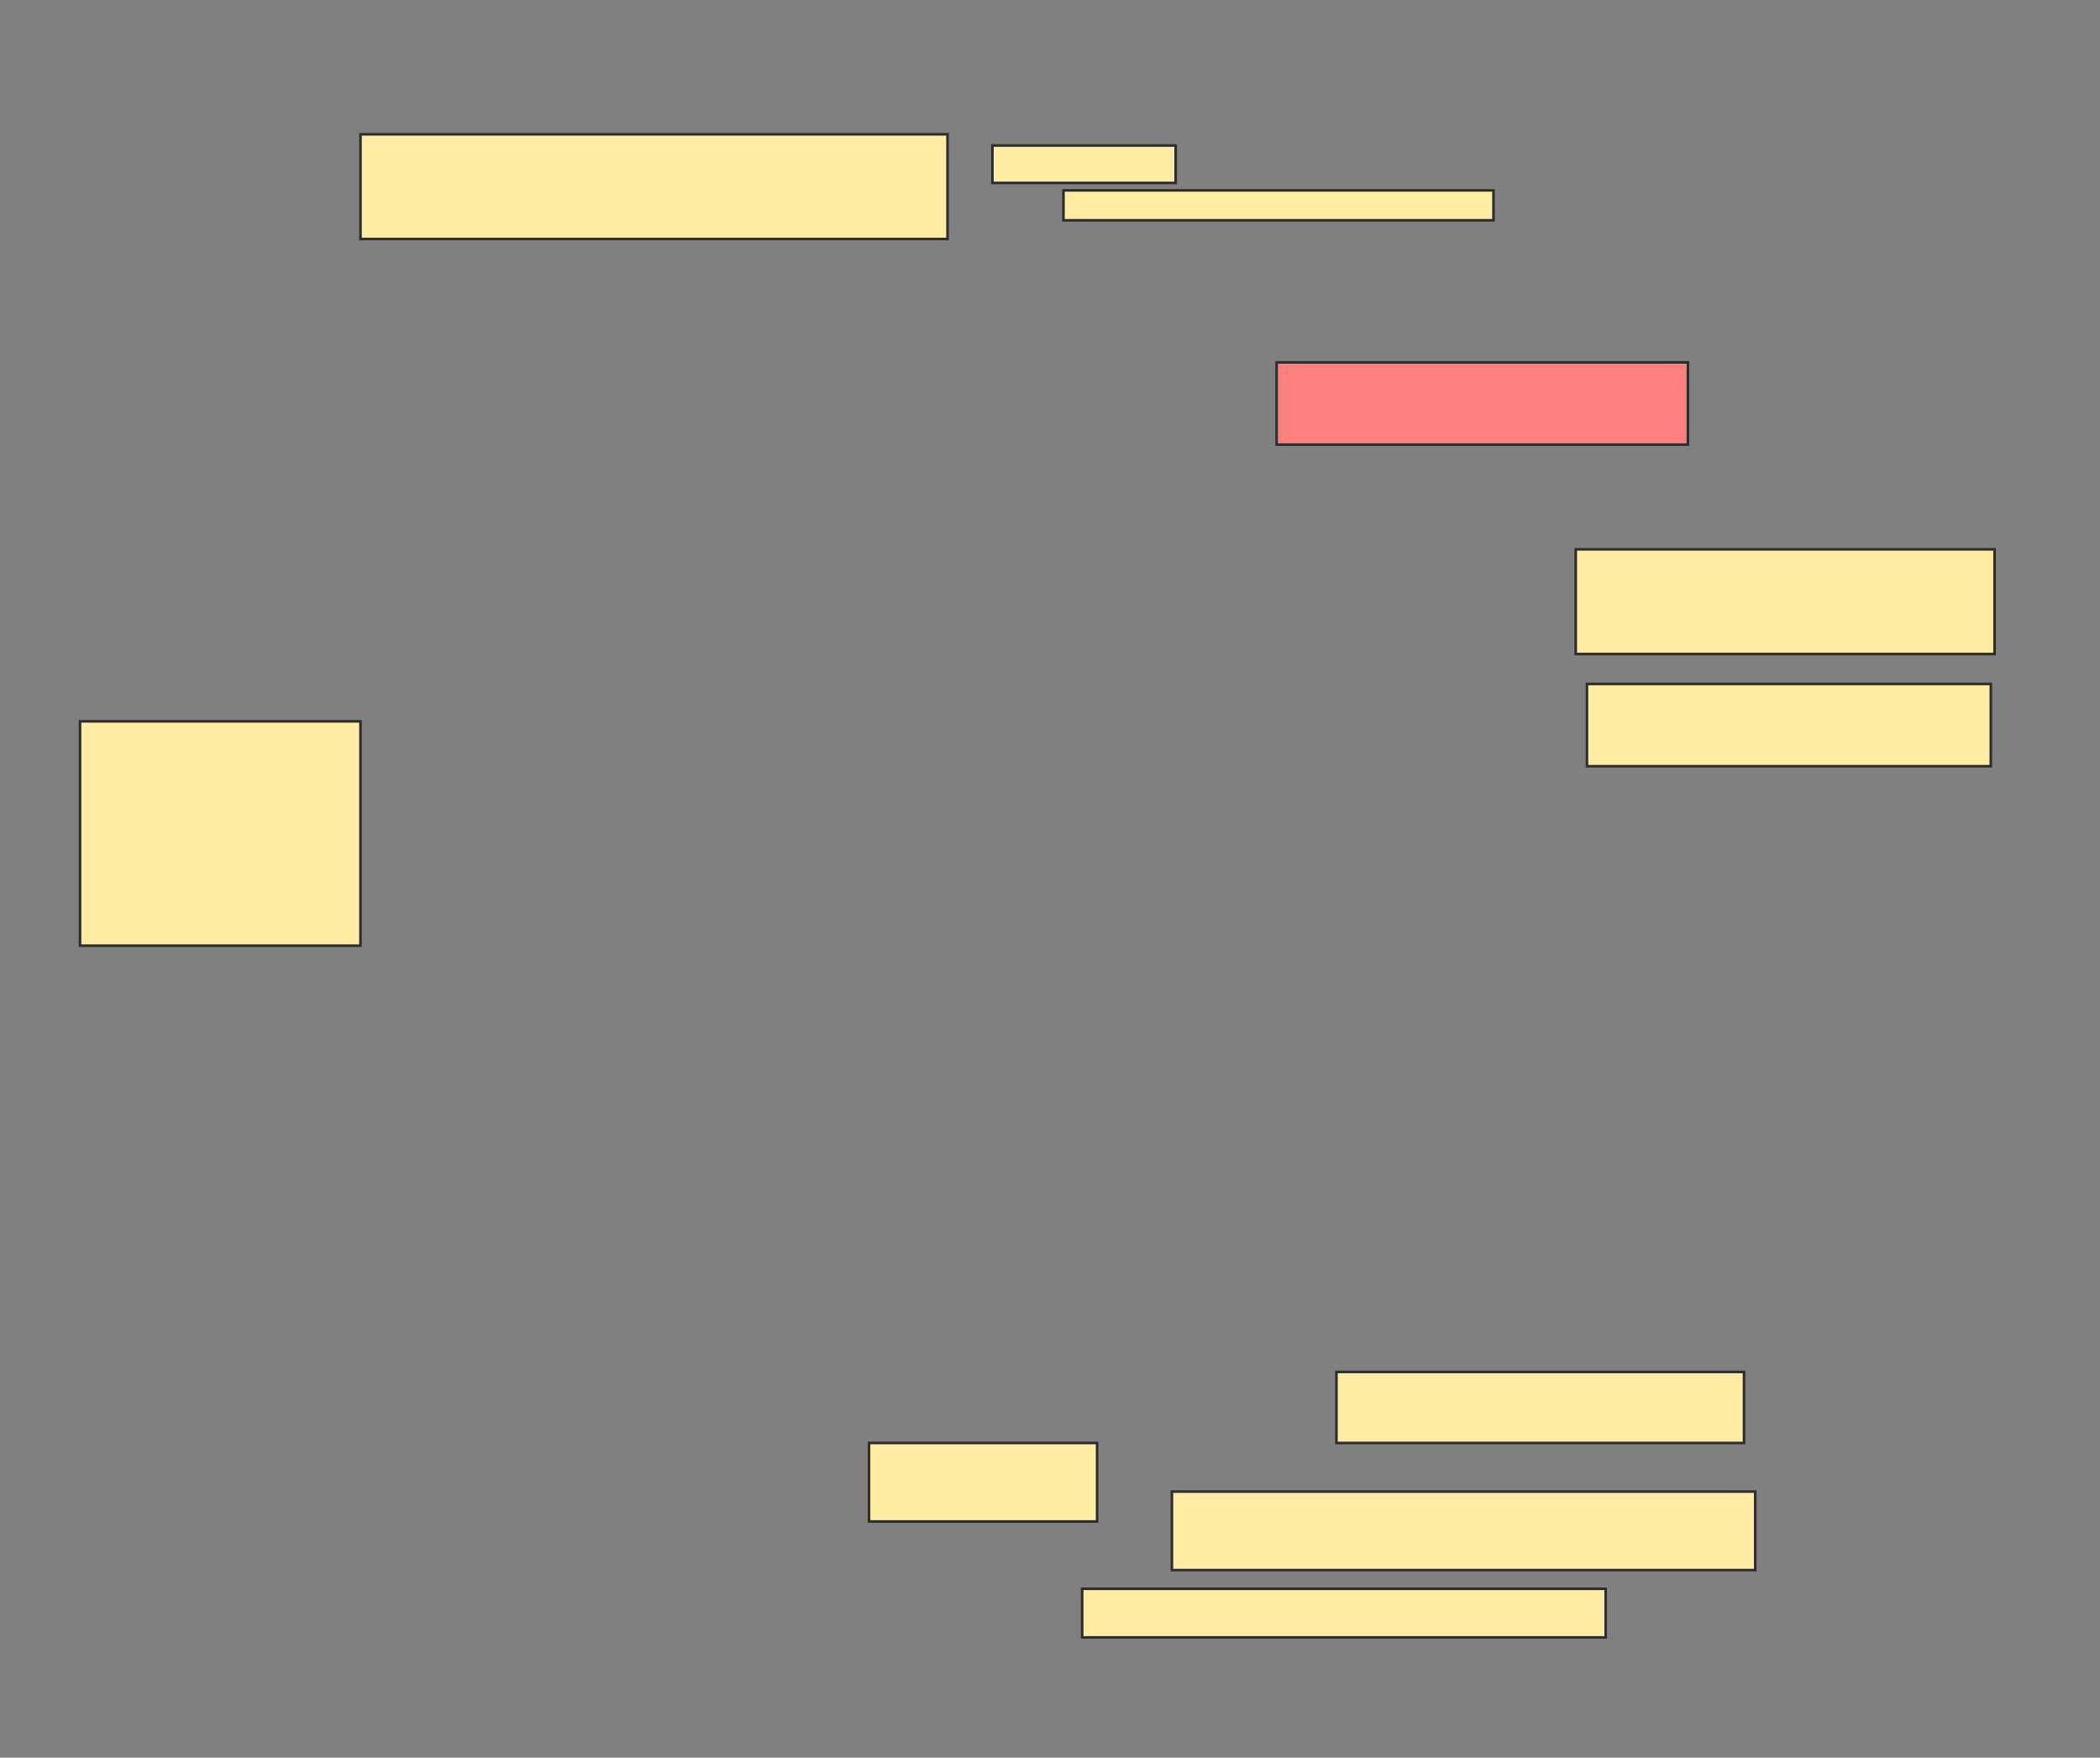 <svg height="678" width="810" xmlns="http://www.w3.org/2000/svg">
 <rect width="100%" height="100%" fill="#808080" stroke="none"/>
 <!-- Created with Image Occlusion Enhanced -->
 <g>
  <title>Labels</title>
 </g>
 <g>
  <title>Masks</title>
  <rect fill="#FFEBA2" height="40.385" id="fe22c5939fc441eeb5fa01526c4d870c-ao-1" stroke="#2D2D2D" width="226.442" x="139.038" y="51.808"/>
  <rect fill="#FFEBA2" height="14.423" id="fe22c5939fc441eeb5fa01526c4d870c-ao-2" stroke="#2D2D2D" width="70.673" x="382.789" y="56.135"/>
  <rect fill="#FFEBA2" height="11.538" id="fe22c5939fc441eeb5fa01526c4d870c-ao-3" stroke="#2D2D2D" width="165.865" x="410.192" y="73.442"/>
  <rect class="qshape" fill="#FF7E7E" height="31.731" id="fe22c5939fc441eeb5fa01526c4d870c-ao-4" stroke="#2D2D2D" width="158.654" x="492.404" y="139.788"/>
  <rect fill="#FFEBA2" height="40.385" id="fe22c5939fc441eeb5fa01526c4d870c-ao-5" stroke="#2D2D2D" width="161.538" x="607.789" y="211.904"/>
  <rect fill="#FFEBA2" height="31.731" id="fe22c5939fc441eeb5fa01526c4d870c-ao-6" stroke="#2D2D2D" width="155.769" x="612.115" y="263.827"/>
  <rect fill="#FFEBA2" height="86.538" id="fe22c5939fc441eeb5fa01526c4d870c-ao-7" stroke="#2D2D2D" width="108.173" x="30.865" y="278.25"/>
  <rect fill="#FFEBA2" height="30.288" id="fe22c5939fc441eeb5fa01526c4d870c-ao-8" stroke="#2D2D2D" width="87.981" x="335.192" y="556.615"/>
  <rect fill="#FFEBA2" height="18.75" id="fe22c5939fc441eeb5fa01526c4d870c-ao-9" stroke="#2D2D2D" width="201.923" x="417.404" y="612.865"/>
  <rect fill="#FFEBA2" height="30.288" id="fe22c5939fc441eeb5fa01526c4d870c-ao-10" stroke="#2D2D2D" width="225" x="452.019" y="575.365"/>
  <rect fill="#FFEBA2" height="27.404" id="fe22c5939fc441eeb5fa01526c4d870c-ao-11" stroke="#2D2D2D" width="157.212" x="515.481" y="529.212"/>
 </g>
</svg>